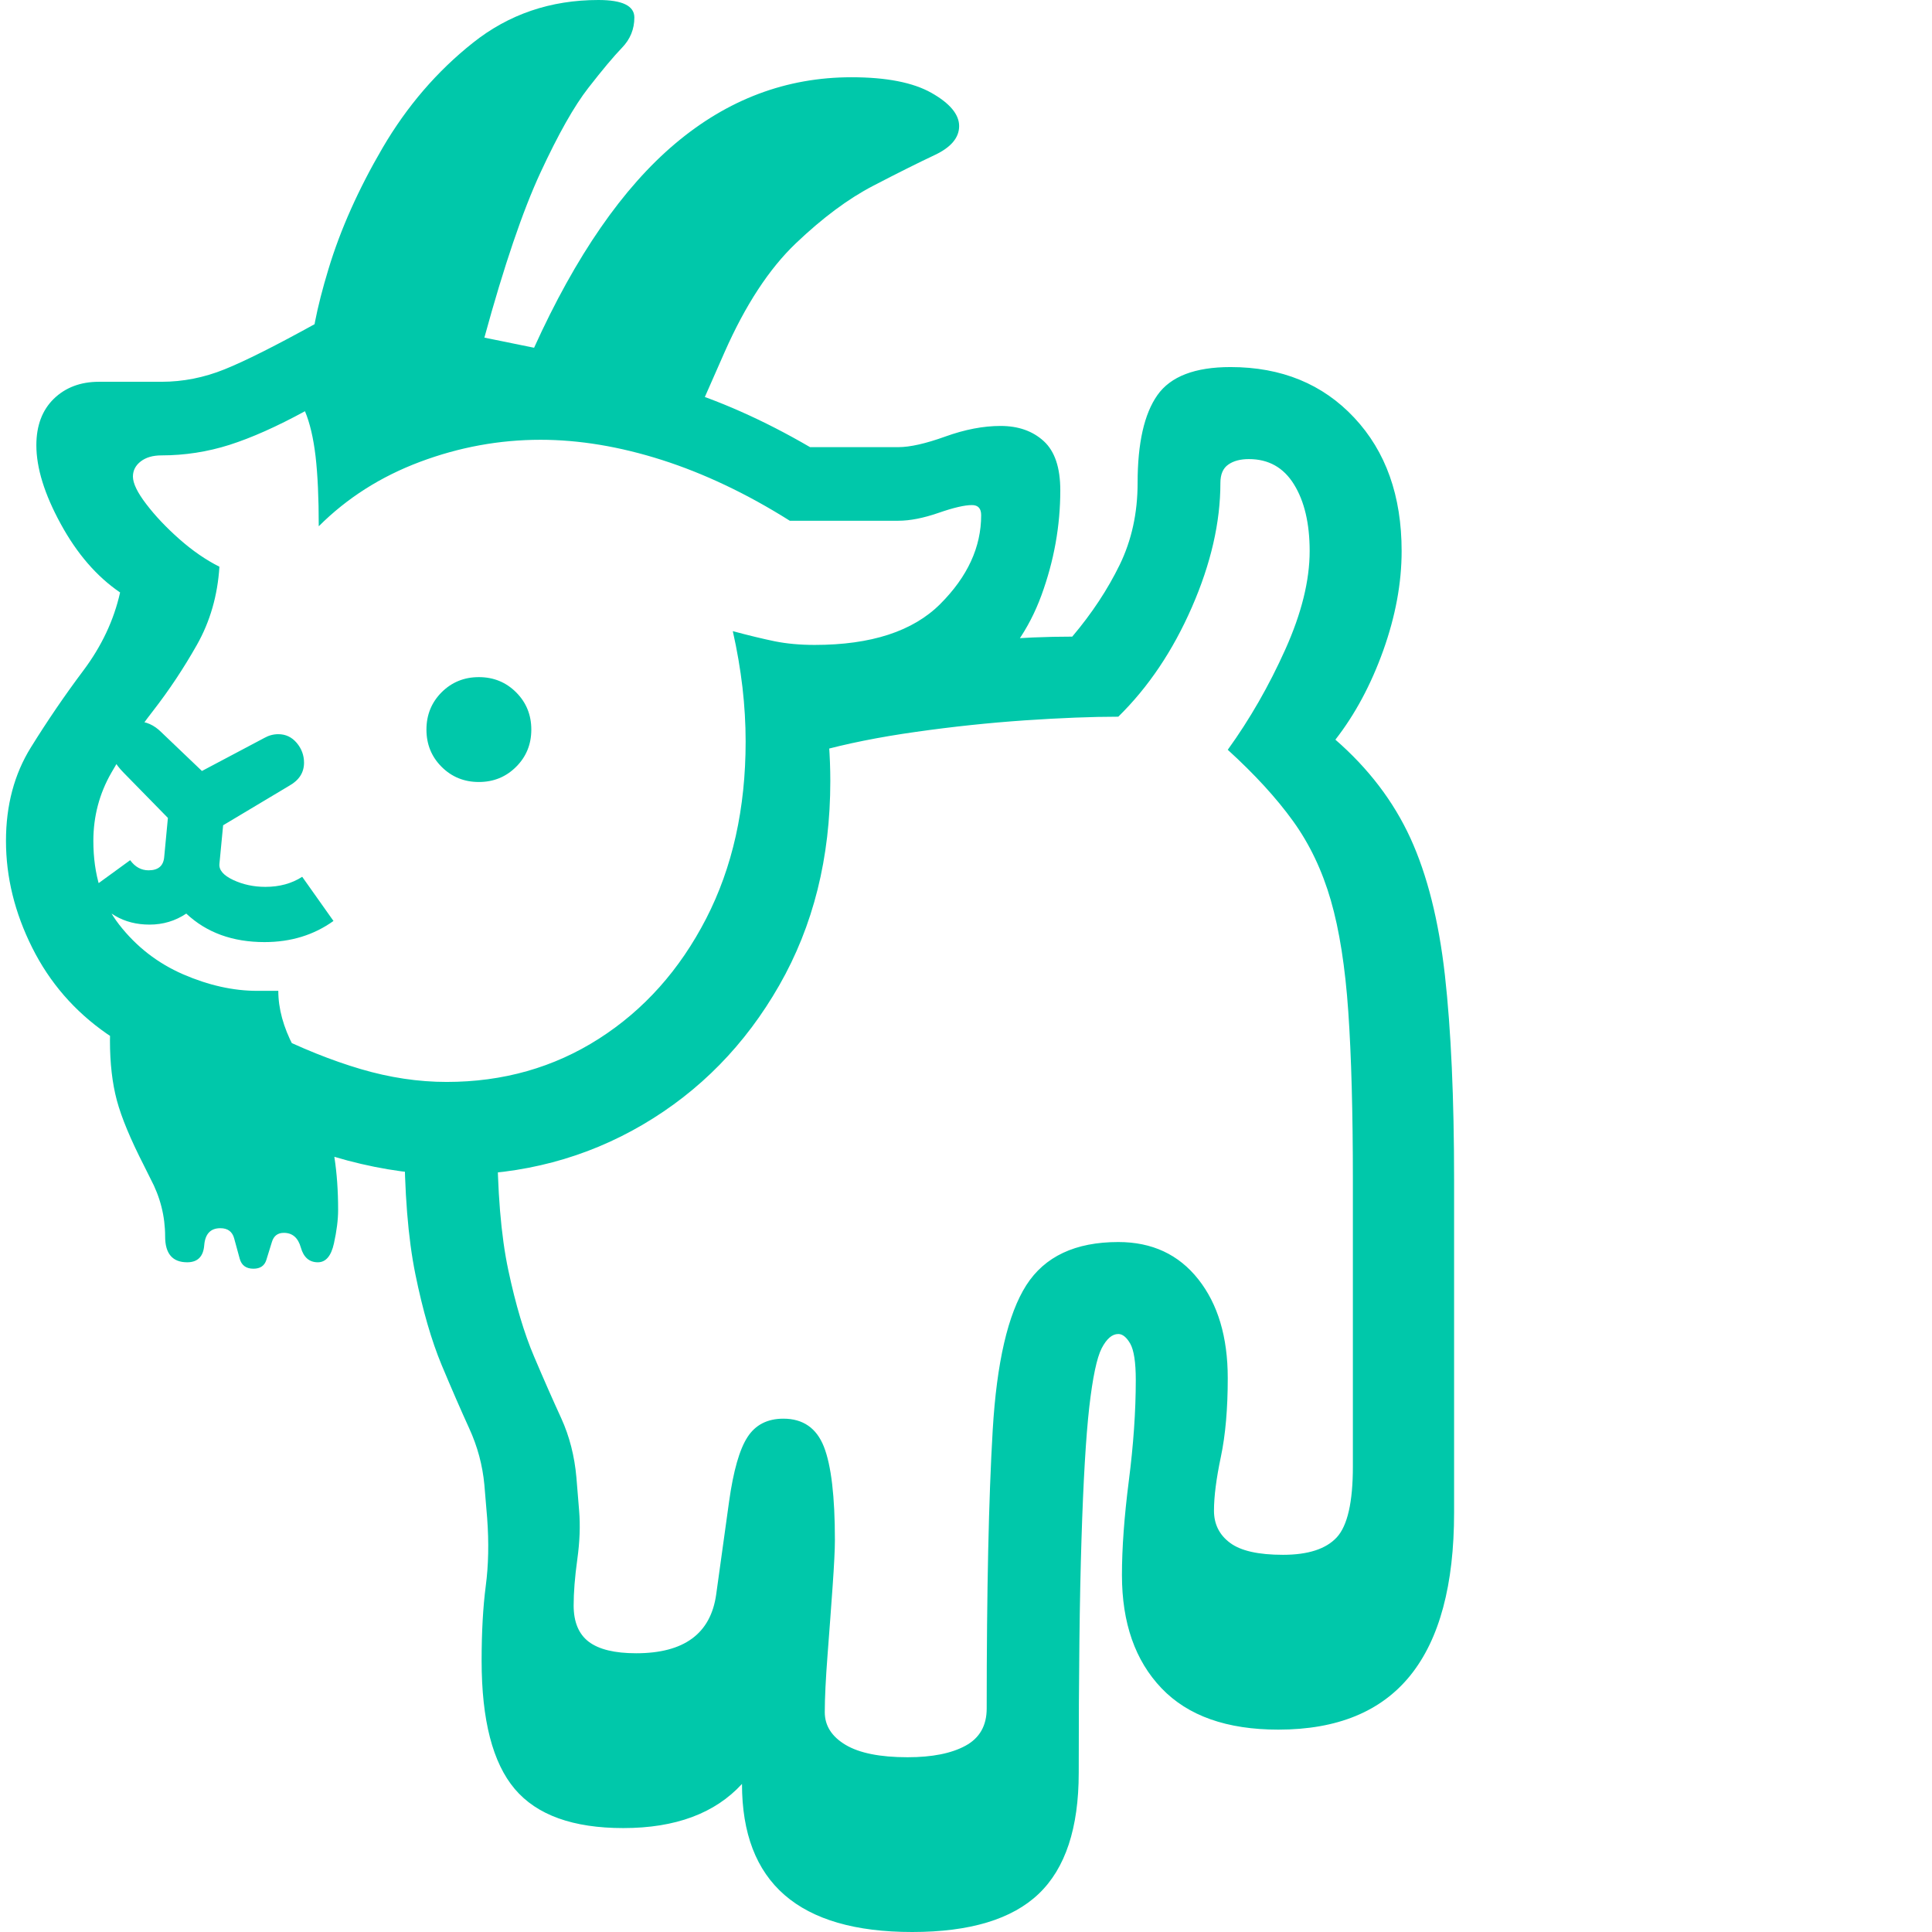 <svg version="1.1" xmlns="http://www.w3.org/2000/svg" style="fill:rgba(0,0,0,1.0)" width="256" height="256" viewBox="0 0 32.609 32.812"><path fill="rgb(0, 200, 170)" d="M15.391 32.812 C13.464 32.812 12.5 31.974 12.5 30.297 C12.042 30.797 11.37 31.047 10.484 31.047 C9.63 31.047 9.016 30.826 8.641 30.383 C8.266 29.94 8.078 29.214 8.078 28.203 C8.078 27.714 8.102 27.292 8.148 26.938 C8.195 26.583 8.203 26.198 8.172 25.781 L8.125 25.219 C8.094 24.885 8.008 24.565 7.867 24.258 C7.727 23.951 7.57 23.591 7.398 23.18 C7.227 22.768 7.078 22.255 6.953 21.641 C6.828 21.026 6.766 20.245 6.766 19.297 L8.344 19.297 C8.344 20.224 8.406 20.982 8.531 21.57 C8.656 22.159 8.802 22.648 8.969 23.039 C9.135 23.43 9.289 23.779 9.43 24.086 C9.57 24.393 9.656 24.729 9.688 25.094 L9.734 25.656 C9.755 25.906 9.745 26.182 9.703 26.484 C9.661 26.786 9.641 27.047 9.641 27.266 C9.641 27.547 9.727 27.753 9.898 27.883 C10.07 28.013 10.339 28.078 10.703 28.078 C11.516 28.078 11.969 27.745 12.062 27.078 L12.281 25.5 C12.354 24.979 12.458 24.615 12.594 24.406 C12.729 24.198 12.932 24.094 13.203 24.094 C13.536 24.094 13.766 24.253 13.891 24.57 C14.016 24.888 14.078 25.417 14.078 26.156 C14.078 26.313 14.065 26.576 14.039 26.945 C14.013 27.315 13.984 27.703 13.953 28.109 C13.922 28.516 13.906 28.839 13.906 29.078 C13.906 29.307 14.023 29.492 14.258 29.633 C14.492 29.773 14.844 29.844 15.312 29.844 C15.729 29.844 16.057 29.779 16.297 29.648 C16.536 29.518 16.656 29.307 16.656 29.016 C16.656 27.016 16.69 25.44 16.758 24.289 C16.826 23.138 17.016 22.318 17.328 21.828 C17.641 21.339 18.161 21.094 18.891 21.094 C19.464 21.094 19.917 21.305 20.25 21.727 C20.583 22.148 20.75 22.708 20.75 23.406 C20.75 23.927 20.711 24.372 20.633 24.742 C20.555 25.112 20.516 25.417 20.516 25.656 C20.516 25.885 20.607 26.068 20.789 26.203 C20.971 26.339 21.271 26.406 21.688 26.406 C22.115 26.406 22.419 26.307 22.602 26.109 C22.784 25.911 22.875 25.51 22.875 24.906 L22.875 20.047 C22.875 18.891 22.849 17.935 22.797 17.18 C22.745 16.424 22.646 15.794 22.5 15.289 C22.354 14.784 22.141 14.336 21.859 13.945 C21.578 13.555 21.208 13.151 20.75 12.734 C21.125 12.214 21.451 11.646 21.727 11.031 C22.003 10.417 22.141 9.859 22.141 9.359 C22.141 8.891 22.052 8.513 21.875 8.227 C21.698 7.94 21.443 7.797 21.109 7.797 C20.964 7.797 20.846 7.828 20.758 7.891 C20.669 7.953 20.625 8.057 20.625 8.203 C20.625 8.87 20.464 9.573 20.141 10.312 C19.818 11.052 19.401 11.672 18.891 12.172 C18.443 12.172 17.914 12.193 17.305 12.234 C16.695 12.276 16.078 12.341 15.453 12.43 C14.828 12.518 14.271 12.63 13.781 12.766 C13.292 12.901 12.948 13.057 12.75 13.234 C12.75 12.901 12.747 12.646 12.742 12.469 C12.737 12.292 12.708 12.026 12.656 11.672 C13.51 11.401 14.414 11.19 15.367 11.039 C16.32 10.888 17.234 10.812 18.109 10.812 C18.443 10.417 18.711 10.01 18.914 9.594 C19.117 9.177 19.219 8.714 19.219 8.203 C19.219 7.526 19.331 7.029 19.555 6.711 C19.779 6.393 20.193 6.234 20.797 6.234 C21.661 6.234 22.362 6.521 22.898 7.094 C23.435 7.667 23.703 8.422 23.703 9.359 C23.703 9.901 23.599 10.464 23.391 11.047 C23.182 11.63 22.911 12.135 22.578 12.562 C23.141 13.052 23.565 13.609 23.852 14.234 C24.138 14.859 24.333 15.635 24.438 16.562 C24.542 17.49 24.594 18.651 24.594 20.047 L24.594 25.688 C24.594 26.917 24.346 27.839 23.852 28.453 C23.357 29.068 22.609 29.375 21.609 29.375 C20.734 29.375 20.073 29.141 19.625 28.672 C19.177 28.203 18.953 27.563 18.953 26.75 C18.953 26.292 18.992 25.758 19.07 25.148 C19.148 24.539 19.188 23.969 19.188 23.438 C19.188 23.135 19.156 22.93 19.094 22.82 C19.031 22.711 18.964 22.656 18.891 22.656 C18.786 22.656 18.693 22.737 18.609 22.898 C18.526 23.06 18.456 23.393 18.398 23.898 C18.341 24.404 18.297 25.151 18.266 26.141 C18.234 27.13 18.219 28.453 18.219 30.109 C18.219 31.047 17.992 31.732 17.539 32.164 C17.086 32.596 16.37 32.812 15.391 32.812 Z M4.203 21.547 C4.078 21.547 4 21.49 3.969 21.375 C3.938 21.26 3.906 21.146 3.875 21.031 C3.844 20.917 3.766 20.859 3.641 20.859 C3.474 20.859 3.383 20.956 3.367 21.148 C3.352 21.341 3.255 21.438 3.078 21.438 C2.828 21.438 2.703 21.292 2.703 21 C2.703 20.656 2.62 20.328 2.453 20.016 L2.344 19.797 C2.115 19.349 1.961 18.979 1.883 18.688 C1.805 18.396 1.766 18.057 1.766 17.672 C1.766 17.432 1.781 17.151 1.812 16.828 L4.625 16.828 C4.625 17.13 4.711 17.445 4.883 17.773 C5.055 18.102 5.224 18.484 5.391 18.922 C5.557 19.359 5.641 19.901 5.641 20.547 C5.641 20.714 5.617 20.904 5.57 21.117 C5.523 21.331 5.432 21.438 5.297 21.438 C5.151 21.438 5.055 21.354 5.008 21.188 C4.961 21.021 4.865 20.938 4.719 20.938 C4.615 20.938 4.547 20.99 4.516 21.094 C4.484 21.198 4.453 21.299 4.422 21.398 C4.391 21.497 4.318 21.547 4.203 21.547 Z M4.391 16 C3.849 16 3.406 15.839 3.062 15.516 C2.875 15.641 2.667 15.703 2.438 15.703 C2 15.703 1.661 15.505 1.422 15.109 L2.109 14.609 C2.193 14.724 2.297 14.781 2.422 14.781 C2.589 14.781 2.677 14.703 2.688 14.547 L2.75 13.891 L2 13.125 C1.844 12.969 1.766 12.813 1.766 12.656 C1.766 12.385 1.917 12.25 2.219 12.25 C2.375 12.25 2.516 12.312 2.641 12.438 L3.328 13.094 L4.391 12.531 C4.464 12.49 4.542 12.469 4.625 12.469 C4.75 12.469 4.854 12.518 4.938 12.617 C5.021 12.716 5.062 12.828 5.062 12.953 C5.062 13.12 4.979 13.25 4.812 13.344 L3.688 14.016 L3.625 14.672 C3.615 14.776 3.693 14.867 3.859 14.945 C4.026 15.023 4.208 15.062 4.406 15.062 C4.646 15.062 4.854 15.005 5.031 14.891 L5.562 15.641 C5.229 15.88 4.839 16 4.391 16 Z M8.031 13.281 C7.781 13.281 7.57 13.195 7.398 13.023 C7.227 12.852 7.141 12.641 7.141 12.391 C7.141 12.141 7.227 11.93 7.398 11.758 C7.57 11.586 7.781 11.5 8.031 11.5 C8.281 11.5 8.492 11.586 8.664 11.758 C8.836 11.93 8.922 12.141 8.922 12.391 C8.922 12.641 8.836 12.852 8.664 13.023 C8.492 13.195 8.281 13.281 8.031 13.281 Z M7.594 19.953 C7.01 19.953 6.414 19.872 5.805 19.711 C5.195 19.549 4.583 19.302 3.969 18.969 L3.641 18.125 C2.901 18.125 2.258 17.935 1.711 17.555 C1.164 17.174 0.742 16.688 0.445 16.094 C0.148 15.5 0 14.896 0 14.281 C0 13.677 0.141 13.148 0.422 12.695 C0.703 12.242 1 11.807 1.312 11.391 C1.625 10.974 1.833 10.531 1.938 10.062 C1.542 9.792 1.206 9.404 0.93 8.898 C0.654 8.393 0.516 7.948 0.516 7.562 C0.516 7.229 0.615 6.966 0.812 6.773 C1.01 6.581 1.266 6.484 1.578 6.484 L2.641 6.484 C3.005 6.484 3.362 6.414 3.711 6.273 C4.06 6.133 4.583 5.87 5.281 5.484 C5.49 5.599 5.695 5.771 5.898 6 C6.102 6.229 6.271 6.516 6.406 6.859 C6.802 6.651 7.227 6.492 7.68 6.383 C8.133 6.273 8.599 6.219 9.078 6.219 C10.557 6.219 12.083 6.677 13.656 7.594 L15.156 7.594 C15.354 7.594 15.62 7.534 15.953 7.414 C16.286 7.294 16.599 7.234 16.891 7.234 C17.193 7.234 17.437 7.32 17.625 7.492 C17.813 7.664 17.906 7.943 17.906 8.328 C17.906 8.932 17.799 9.526 17.586 10.109 C17.372 10.693 17.036 11.172 16.578 11.547 C16.12 11.922 15.51 12.109 14.75 12.109 C14.458 12.109 14.177 12.078 13.906 12.016 C13.938 12.224 13.961 12.432 13.977 12.641 C13.992 12.849 14 13.057 14 13.266 C14 14.568 13.711 15.724 13.133 16.734 C12.555 17.745 11.781 18.534 10.812 19.102 C9.844 19.669 8.771 19.953 7.594 19.953 Z M7.484 18.375 C8.443 18.375 9.305 18.13 10.07 17.641 C10.836 17.151 11.443 16.471 11.891 15.602 C12.339 14.732 12.562 13.729 12.562 12.594 C12.562 12.292 12.544 11.984 12.508 11.672 C12.471 11.359 12.417 11.042 12.344 10.719 C12.615 10.792 12.852 10.849 13.055 10.891 C13.258 10.932 13.484 10.953 13.734 10.953 C14.693 10.953 15.404 10.721 15.867 10.258 C16.331 9.794 16.562 9.292 16.562 8.75 C16.562 8.635 16.51 8.578 16.406 8.578 C16.281 8.578 16.091 8.622 15.836 8.711 C15.581 8.799 15.354 8.844 15.156 8.844 L13.312 8.844 C12.583 8.385 11.859 8.042 11.141 7.812 C10.422 7.583 9.734 7.469 9.078 7.469 C8.38 7.469 7.698 7.594 7.031 7.844 C6.365 8.094 5.792 8.458 5.312 8.938 C5.312 8.458 5.294 8.063 5.258 7.75 C5.221 7.437 5.161 7.182 5.078 6.984 C4.599 7.245 4.172 7.435 3.797 7.555 C3.422 7.674 3.036 7.734 2.641 7.734 C2.495 7.734 2.378 7.768 2.289 7.836 C2.201 7.904 2.156 7.99 2.156 8.094 C2.156 8.208 2.232 8.365 2.383 8.562 C2.534 8.76 2.721 8.958 2.945 9.156 C3.169 9.354 3.396 9.51 3.625 9.625 C3.594 10.115 3.466 10.557 3.242 10.953 C3.018 11.349 2.771 11.721 2.5 12.07 C2.229 12.419 1.992 12.771 1.789 13.125 C1.586 13.479 1.484 13.865 1.484 14.281 C1.484 14.854 1.63 15.328 1.922 15.703 C2.214 16.078 2.576 16.359 3.008 16.547 C3.44 16.734 3.859 16.828 4.266 16.828 L4.469 17.531 C5.01 17.802 5.529 18.01 6.023 18.156 C6.518 18.302 7.005 18.375 7.484 18.375 Z M6.109 7.797 L5.172 6.141 C5.172 5.766 5.273 5.242 5.477 4.57 C5.68 3.898 5.987 3.211 6.398 2.508 C6.81 1.805 7.32 1.211 7.93 0.727 C8.539 0.242 9.25 -0 10.062 -0 C10.469 -0 10.672 0.099 10.672 0.297 C10.672 0.495 10.602 0.667 10.461 0.812 C10.32 0.958 10.13 1.185 9.891 1.492 C9.651 1.799 9.38 2.279 9.078 2.93 C8.776 3.581 8.458 4.516 8.125 5.734 L8.969 5.906 C9.677 4.344 10.477 3.188 11.367 2.438 C12.258 1.687 13.255 1.312 14.359 1.312 C14.953 1.312 15.406 1.401 15.719 1.578 C16.031 1.755 16.188 1.943 16.188 2.141 C16.188 2.339 16.049 2.503 15.773 2.633 C15.497 2.763 15.148 2.937 14.727 3.156 C14.305 3.375 13.867 3.701 13.414 4.133 C12.961 4.565 12.557 5.182 12.203 5.984 L11.625 7.297 L8.672 6.828 Z M32.609 27.344" /></svg>